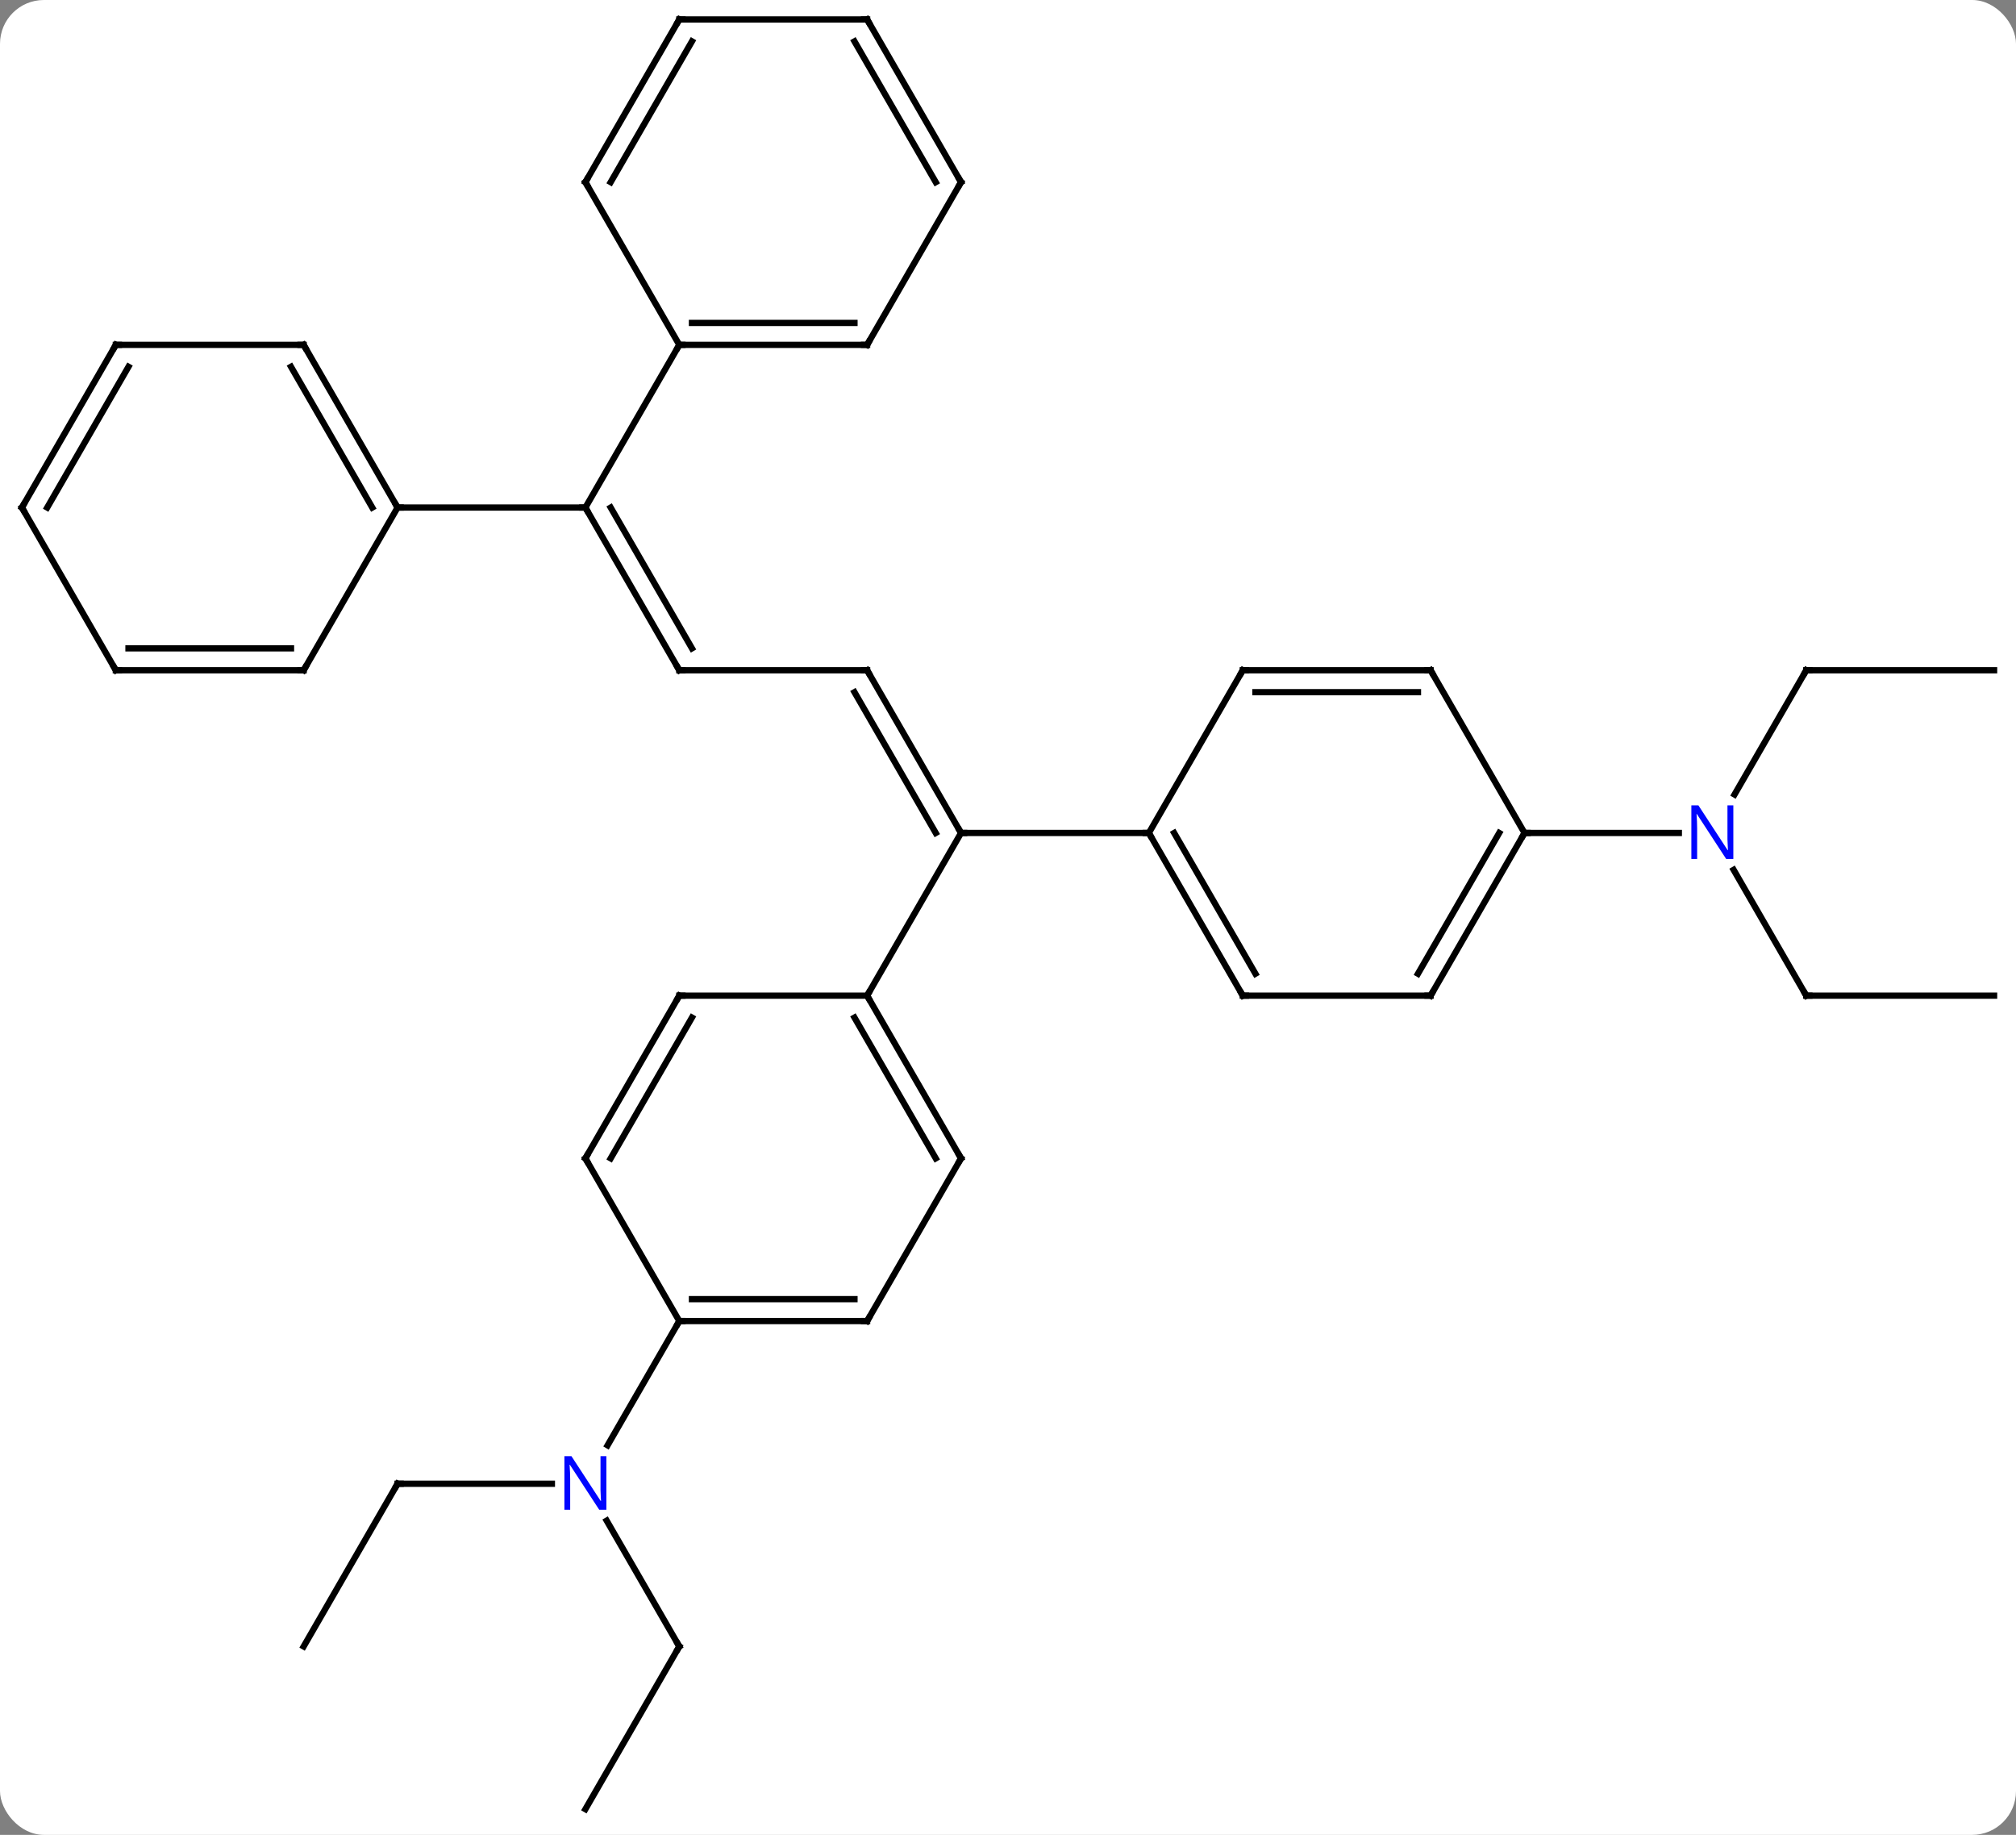 <svg width="322" viewBox="0 0 322 293" style="fill-opacity:1; color-rendering:auto; color-interpolation:auto; text-rendering:auto; stroke:black; stroke-linecap:square; stroke-miterlimit:10; shape-rendering:auto; stroke-opacity:1; fill:black; stroke-dasharray:none; font-weight:normal; stroke-width:1; font-family:'Open Sans'; font-style:normal; stroke-linejoin:miter; font-size:12; stroke-dashoffset:0; image-rendering:auto;" height="293" class="cas-substance-image" xmlns:xlink="http://www.w3.org/1999/xlink" xmlns="http://www.w3.org/2000/svg"><rect x="0" y="0" width="322" height="293" fill="#808080" stroke="none"/><svg class="cas-substance-single-component"><rect y="0" x="0" width="322" stroke="none" ry="7" rx="7" height="293" fill="white" class="cas-substance-group"/><svg y="0" x="0" width="322" viewBox="0 0 322 293" style="fill:black;" height="293" class="cas-substance-single-component-image"><svg><g><g transform="translate(161,146)" style="text-rendering:geometricPrecision; color-rendering:optimizeQuality; color-interpolation:linearRGB; stroke-linecap:butt; image-rendering:optimizeQuality;"><line y2="-38.97" y1="-12.99" x2="-22.5" x1="-7.5" style="fill:none;"/><line y2="-35.47" y1="-12.99" x2="-24.521" x1="-11.541" style="fill:none;"/><line y2="-12.99" y1="-12.99" x2="22.5" x1="-7.5" style="fill:none;"/><line y2="12.99" y1="-12.99" x2="-22.5" x1="-7.5" style="fill:none;"/><line y2="-38.97" y1="-38.97" x2="-52.5" x1="-22.5" style="fill:none;"/><line y2="-64.953" y1="-38.97" x2="-67.5" x1="-52.5" style="fill:none;"/><line y2="-64.953" y1="-42.47" x2="-63.459" x1="-50.479" style="fill:none;"/><line y2="-64.953" y1="-64.953" x2="-97.5" x1="-67.5" style="fill:none;"/><line y2="-90.933" y1="-64.953" x2="-52.5" x1="-67.5" style="fill:none;"/><line y2="12.99" y1="-7.102" x2="127.5" x1="115.9" style="fill:none;"/><line y2="-38.97" y1="-19.128" x2="127.5" x1="116.044" style="fill:none;"/><line y2="-12.99" y1="-12.99" x2="82.5" x1="107.148" style="fill:none;"/><line y2="12.99" y1="12.99" x2="157.5" x1="127.5" style="fill:none;"/><line y2="-38.97" y1="-38.97" x2="157.5" x1="127.5" style="fill:none;"/><line y2="116.913" y1="96.821" x2="-52.5" x1="-64.1" style="fill:none;"/><line y2="90.933" y1="90.933" x2="-97.5" x1="-72.852" style="fill:none;"/><line y2="64.953" y1="84.795" x2="-52.5" x1="-63.956" style="fill:none;"/><line y2="142.893" y1="116.913" x2="-67.5" x1="-52.5" style="fill:none;"/><line y2="116.913" y1="90.933" x2="-112.5" x1="-97.5" style="fill:none;"/><line y2="12.99" y1="-12.99" x2="37.5" x1="22.5" style="fill:none;"/><line y2="9.49" y1="-12.99" x2="39.521" x1="26.541" style="fill:none;"/><line y2="-38.97" y1="-12.99" x2="37.5" x1="22.5" style="fill:none;"/><line y2="12.99" y1="12.99" x2="67.5" x1="37.5" style="fill:none;"/><line y2="-38.97" y1="-38.97" x2="67.5" x1="37.5" style="fill:none;"/><line y2="-35.47" y1="-35.47" x2="65.479" x1="39.521" style="fill:none;"/><line y2="-12.99" y1="12.99" x2="82.5" x1="67.5" style="fill:none;"/><line y2="-12.99" y1="9.49" x2="78.459" x1="65.479" style="fill:none;"/><line y2="-12.99" y1="-38.97" x2="82.5" x1="67.5" style="fill:none;"/><line y2="38.97" y1="12.99" x2="-7.5" x1="-22.5" style="fill:none;"/><line y2="38.97" y1="16.49" x2="-11.541" x1="-24.521" style="fill:none;"/><line y2="12.99" y1="12.99" x2="-52.5" x1="-22.5" style="fill:none;"/><line y2="64.953" y1="38.97" x2="-22.5" x1="-7.5" style="fill:none;"/><line y2="38.97" y1="12.99" x2="-67.5" x1="-52.5" style="fill:none;"/><line y2="38.97" y1="16.49" x2="-63.459" x1="-50.479" style="fill:none;"/><line y2="64.953" y1="64.953" x2="-52.5" x1="-22.5" style="fill:none;"/><line y2="61.453" y1="61.453" x2="-50.479" x1="-24.521" style="fill:none;"/><line y2="64.953" y1="38.97" x2="-52.5" x1="-67.5" style="fill:none;"/><line y2="-90.933" y1="-64.953" x2="-112.5" x1="-97.5" style="fill:none;"/><line y2="-87.433" y1="-64.953" x2="-114.521" x1="-101.541" style="fill:none;"/><line y2="-38.97" y1="-64.953" x2="-112.5" x1="-97.5" style="fill:none;"/><line y2="-90.933" y1="-90.933" x2="-142.5" x1="-112.5" style="fill:none;"/><line y2="-38.97" y1="-38.97" x2="-142.5" x1="-112.5" style="fill:none;"/><line y2="-42.47" y1="-42.47" x2="-140.479" x1="-114.521" style="fill:none;"/><line y2="-64.953" y1="-90.933" x2="-157.5" x1="-142.5" style="fill:none;"/><line y2="-64.953" y1="-87.433" x2="-153.458" x1="-140.479" style="fill:none;"/><line y2="-64.953" y1="-38.97" x2="-157.5" x1="-142.5" style="fill:none;"/><line y2="-90.933" y1="-90.933" x2="-22.5" x1="-52.5" style="fill:none;"/><line y2="-94.433" y1="-94.433" x2="-24.521" x1="-50.479" style="fill:none;"/><line y2="-116.913" y1="-90.933" x2="-67.5" x1="-52.5" style="fill:none;"/><line y2="-116.913" y1="-90.933" x2="-7.5" x1="-22.5" style="fill:none;"/><line y2="-142.893" y1="-116.913" x2="-52.5" x1="-67.5" style="fill:none;"/><line y2="-139.393" y1="-116.913" x2="-50.479" x1="-63.459" style="fill:none;"/><line y2="-142.893" y1="-116.913" x2="-22.5" x1="-7.5" style="fill:none;"/><line y2="-139.393" y1="-116.913" x2="-24.521" x1="-11.541" style="fill:none;"/><line y2="-142.893" y1="-142.893" x2="-22.5" x1="-52.5" style="fill:none;"/><path style="fill:none; stroke-miterlimit:5;" d="M-7.75 -13.423 L-7.5 -12.99 L-7 -12.99"/><path style="fill:none; stroke-miterlimit:5;" d="M-22.25 -38.537 L-22.5 -38.97 L-23 -38.97"/><path style="fill:none; stroke-miterlimit:5;" d="M-52 -38.97 L-52.5 -38.97 L-52.75 -39.403"/><path style="fill:none; stroke-miterlimit:5;" d="M-67.25 -64.52 L-67.5 -64.953 L-68 -64.953"/></g><g transform="translate(161,146)" style="stroke-linecap:butt; fill:rgb(0,5,255); text-rendering:geometricPrecision; color-rendering:optimizeQuality; image-rendering:optimizeQuality; font-family:'Open Sans'; stroke:rgb(0,5,255); color-interpolation:linearRGB; stroke-miterlimit:5;"><path style="stroke:none;" d="M115.852 -8.834 L114.711 -8.834 L110.023 -16.021 L109.977 -16.021 Q110.07 -14.756 110.07 -13.709 L110.07 -8.834 L109.148 -8.834 L109.148 -17.396 L110.273 -17.396 L114.945 -10.24 L114.992 -10.24 Q114.992 -10.396 114.945 -11.256 Q114.898 -12.115 114.914 -12.49 L114.914 -17.396 L115.852 -17.396 L115.852 -8.834 Z"/><path style="fill:none; stroke:black;" d="M127.25 12.557 L127.5 12.99 L128 12.99"/><path style="fill:none; stroke:black;" d="M127.25 -38.537 L127.5 -38.97 L128 -38.97"/><path style="stroke:none;" d="M-64.148 95.089 L-65.289 95.089 L-69.977 87.902 L-70.023 87.902 Q-69.93 89.167 -69.93 90.214 L-69.93 95.089 L-70.852 95.089 L-70.852 86.527 L-69.727 86.527 L-65.055 93.683 L-65.008 93.683 Q-65.008 93.527 -65.055 92.667 Q-65.102 91.808 -65.086 91.433 L-65.086 86.527 L-64.148 86.527 L-64.148 95.089 Z"/><path style="fill:none; stroke:black;" d="M-52.75 116.48 L-52.5 116.913 L-52.75 117.346"/><path style="fill:none; stroke:black;" d="M-97 90.933 L-97.5 90.933 L-97.75 91.366"/><path style="fill:none; stroke:black;" d="M22.75 -12.557 L22.5 -12.99 L22 -12.99"/><path style="fill:none; stroke:black;" d="M37.25 12.557 L37.5 12.99 L38 12.99"/><path style="fill:none; stroke:black;" d="M37.25 -38.537 L37.5 -38.97 L38 -38.97"/><path style="fill:none; stroke:black;" d="M67 12.99 L67.5 12.99 L67.75 12.557"/><path style="fill:none; stroke:black;" d="M67 -38.97 L67.5 -38.97 L67.75 -38.537"/><path style="fill:none; stroke:black;" d="M82.25 -12.557 L82.5 -12.99 L83 -12.99"/><path style="fill:none; stroke:black;" d="M-22.25 13.423 L-22.5 12.99 L-22.25 12.557"/><path style="fill:none; stroke:black;" d="M-7.75 38.537 L-7.5 38.97 L-7.75 39.403"/><path style="fill:none; stroke:black;" d="M-52 12.99 L-52.5 12.99 L-52.75 13.423"/><path style="fill:none; stroke:black;" d="M-22.25 64.52 L-22.5 64.953 L-23 64.953"/><path style="fill:none; stroke:black;" d="M-67.25 38.537 L-67.5 38.97 L-67.25 39.403"/><path style="fill:none; stroke:black;" d="M-52 64.953 L-52.5 64.953 L-52.75 65.386"/><path style="fill:none; stroke:black;" d="M-97.75 -65.386 L-97.5 -64.953 L-97 -64.953"/><path style="fill:none; stroke:black;" d="M-112.25 -90.5 L-112.5 -90.933 L-113 -90.933"/><path style="fill:none; stroke:black;" d="M-112.25 -39.403 L-112.5 -38.97 L-113 -38.97"/><path style="fill:none; stroke:black;" d="M-142 -90.933 L-142.5 -90.933 L-142.75 -90.5"/><path style="fill:none; stroke:black;" d="M-142 -38.97 L-142.5 -38.97 L-142.75 -39.403"/><path style="fill:none; stroke:black;" d="M-157.25 -65.386 L-157.5 -64.953 L-157.25 -64.52"/><path style="fill:none; stroke:black;" d="M-52 -90.933 L-52.5 -90.933 L-52.75 -90.5"/><path style="fill:none; stroke:black;" d="M-23 -90.933 L-22.5 -90.933 L-22.25 -91.366"/><path style="fill:none; stroke:black;" d="M-67.25 -116.48 L-67.5 -116.913 L-67.25 -117.346"/><path style="fill:none; stroke:black;" d="M-7.75 -116.48 L-7.5 -116.913 L-7.75 -117.346"/><path style="fill:none; stroke:black;" d="M-52.75 -142.46 L-52.5 -142.893 L-52 -142.893"/><path style="fill:none; stroke:black;" d="M-22.25 -142.46 L-22.5 -142.893 L-23 -142.893"/></g></g></svg></svg></svg></svg>